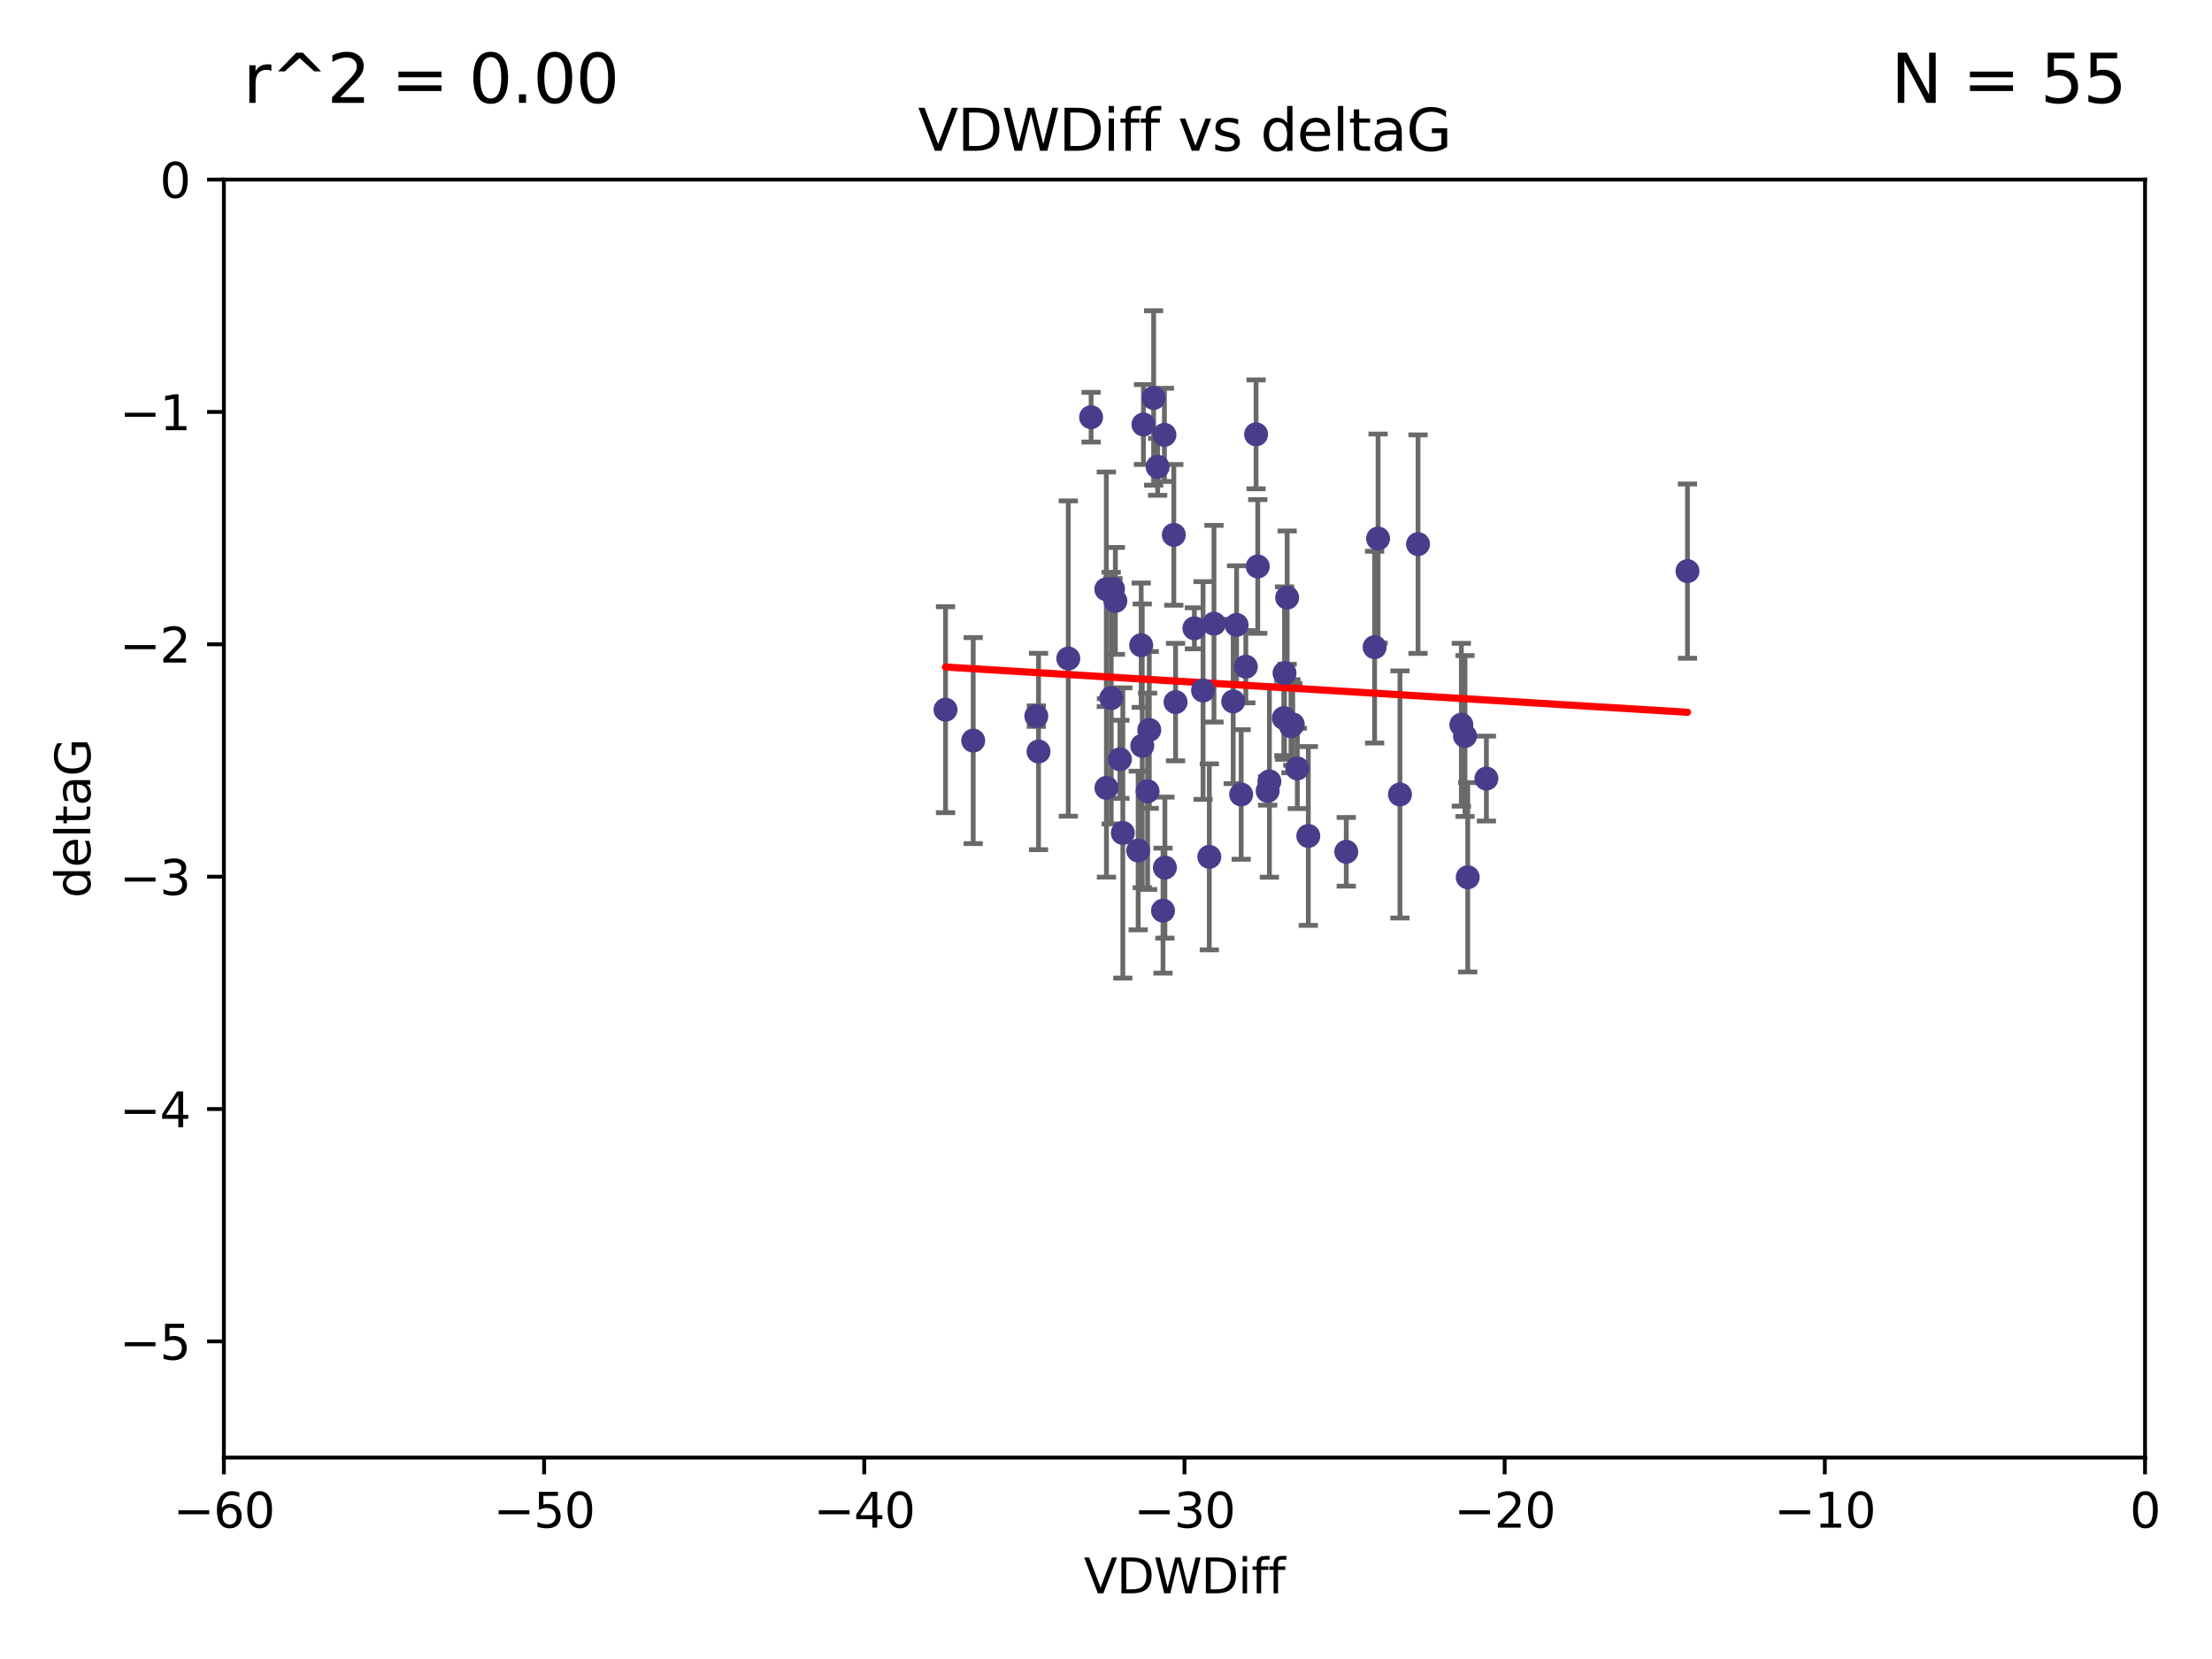 <?xml version="1.0" encoding="utf-8" standalone="no"?>
<!DOCTYPE svg PUBLIC "-//W3C//DTD SVG 1.1//EN"
  "http://www.w3.org/Graphics/SVG/1.1/DTD/svg11.dtd">
<svg xmlns:xlink="http://www.w3.org/1999/xlink" width="460.8pt" height="345.6pt" viewBox="0 0 460.8 345.6" xmlns="http://www.w3.org/2000/svg" version="1.1">
 <defs>
  <style type="text/css">*{stroke-linejoin: round; stroke-linecap: butt}</style>
 </defs>
 <g id="figure_1">
  <g id="patch_1">
   <path d="M 0 345.6 
L 460.8 345.6 
L 460.8 0 
L 0 0 
z
" style="fill: #ffffff"/>
  </g>
  <g id="axes_1">
   <g id="patch_2">
    <path d="M 46.64 303.64 
L 446.85 303.64 
L 446.85 37.411 
L 46.64 37.411 
z
" style="fill: #ffffff"/>
   </g>
   <g id="PathCollection_1">
    <defs>
     <path id="m1d5622dd64" d="M 0 1.118 
C 0.297 1.118 0.581 1 0.791 0.791 
C 1 0.581 1.118 0.297 1.118 0 
C 1.118 -0.297 1 -0.581 0.791 -0.791 
C 0.581 -1 0.297 -1.118 0 -1.118 
C -0.297 -1.118 -0.581 -1 -0.791 -0.791 
C -1 -0.581 -1.118 -0.297 -1.118 0 
C -1.118 0.297 -1 0.581 -0.791 0.791 
C -0.581 1 -0.297 1.118 0 1.118 
z
" style="stroke: #483d8b"/>
    </defs>
    <g clip-path="url(#p7d8476b6de)">
     <use xlink:href="#m1d5622dd64" x="270.255" y="160.071" style="fill: #483d8b; stroke: #483d8b"/>
     <use xlink:href="#m1d5622dd64" x="232.351" y="125.181" style="fill: #483d8b; stroke: #483d8b"/>
     <use xlink:href="#m1d5622dd64" x="267.447" y="149.587" style="fill: #483d8b; stroke: #483d8b"/>
     <use xlink:href="#m1d5622dd64" x="202.737" y="154.279" style="fill: #483d8b; stroke: #483d8b"/>
     <use xlink:href="#m1d5622dd64" x="233.906" y="173.516" style="fill: #483d8b; stroke: #483d8b"/>
     <use xlink:href="#m1d5622dd64" x="216.346" y="156.551" style="fill: #483d8b; stroke: #483d8b"/>
     <use xlink:href="#m1d5622dd64" x="251.922" y="178.497" style="fill: #483d8b; stroke: #483d8b"/>
     <use xlink:href="#m1d5622dd64" x="248.814" y="130.884" style="fill: #483d8b; stroke: #483d8b"/>
     <use xlink:href="#m1d5622dd64" x="257.603" y="130.178" style="fill: #483d8b; stroke: #483d8b"/>
     <use xlink:href="#m1d5622dd64" x="227.295" y="86.91" style="fill: #483d8b; stroke: #483d8b"/>
     <use xlink:href="#m1d5622dd64" x="196.97" y="147.843" style="fill: #483d8b; stroke: #483d8b"/>
     <use xlink:href="#m1d5622dd64" x="233.298" y="158.179" style="fill: #483d8b; stroke: #483d8b"/>
     <use xlink:href="#m1d5622dd64" x="215.886" y="149.182" style="fill: #483d8b; stroke: #483d8b"/>
     <use xlink:href="#m1d5622dd64" x="230.493" y="164.127" style="fill: #483d8b; stroke: #483d8b"/>
     <use xlink:href="#m1d5622dd64" x="237.952" y="155.362" style="fill: #483d8b; stroke: #483d8b"/>
     <use xlink:href="#m1d5622dd64" x="295.403" y="113.355" style="fill: #483d8b; stroke: #483d8b"/>
     <use xlink:href="#m1d5622dd64" x="230.466" y="122.757" style="fill: #483d8b; stroke: #483d8b"/>
     <use xlink:href="#m1d5622dd64" x="262.013" y="118.005" style="fill: #483d8b; stroke: #483d8b"/>
     <use xlink:href="#m1d5622dd64" x="272.543" y="174.149" style="fill: #483d8b; stroke: #483d8b"/>
     <use xlink:href="#m1d5622dd64" x="269.306" y="150.899" style="fill: #483d8b; stroke: #483d8b"/>
     <use xlink:href="#m1d5622dd64" x="305.756" y="182.755" style="fill: #483d8b; stroke: #483d8b"/>
     <use xlink:href="#m1d5622dd64" x="242.569" y="90.593" style="fill: #483d8b; stroke: #483d8b"/>
     <use xlink:href="#m1d5622dd64" x="286.356" y="134.817" style="fill: #483d8b; stroke: #483d8b"/>
     <use xlink:href="#m1d5622dd64" x="244.889" y="146.259" style="fill: #483d8b; stroke: #483d8b"/>
     <use xlink:href="#m1d5622dd64" x="280.454" y="177.446" style="fill: #483d8b; stroke: #483d8b"/>
     <use xlink:href="#m1d5622dd64" x="222.546" y="137.183" style="fill: #483d8b; stroke: #483d8b"/>
     <use xlink:href="#m1d5622dd64" x="264.44" y="162.782" style="fill: #483d8b; stroke: #483d8b"/>
     <use xlink:href="#m1d5622dd64" x="264.077" y="164.751" style="fill: #483d8b; stroke: #483d8b"/>
     <use xlink:href="#m1d5622dd64" x="240.322" y="82.899" style="fill: #483d8b; stroke: #483d8b"/>
     <use xlink:href="#m1d5622dd64" x="237.732" y="134.403" style="fill: #483d8b; stroke: #483d8b"/>
     <use xlink:href="#m1d5622dd64" x="244.528" y="111.421" style="fill: #483d8b; stroke: #483d8b"/>
     <use xlink:href="#m1d5622dd64" x="237.101" y="177.177" style="fill: #483d8b; stroke: #483d8b"/>
     <use xlink:href="#m1d5622dd64" x="231.488" y="145.428" style="fill: #483d8b; stroke: #483d8b"/>
     <use xlink:href="#m1d5622dd64" x="268.928" y="151.29" style="fill: #483d8b; stroke: #483d8b"/>
     <use xlink:href="#m1d5622dd64" x="305.186" y="153.325" style="fill: #483d8b; stroke: #483d8b"/>
     <use xlink:href="#m1d5622dd64" x="250.618" y="143.843" style="fill: #483d8b; stroke: #483d8b"/>
     <use xlink:href="#m1d5622dd64" x="239.064" y="164.836" style="fill: #483d8b; stroke: #483d8b"/>
     <use xlink:href="#m1d5622dd64" x="241.163" y="97.248" style="fill: #483d8b; stroke: #483d8b"/>
     <use xlink:href="#m1d5622dd64" x="242.276" y="189.704" style="fill: #483d8b; stroke: #483d8b"/>
     <use xlink:href="#m1d5622dd64" x="291.637" y="165.498" style="fill: #483d8b; stroke: #483d8b"/>
     <use xlink:href="#m1d5622dd64" x="231.857" y="122.697" style="fill: #483d8b; stroke: #483d8b"/>
     <use xlink:href="#m1d5622dd64" x="304.425" y="150.974" style="fill: #483d8b; stroke: #483d8b"/>
     <use xlink:href="#m1d5622dd64" x="238.202" y="88.433" style="fill: #483d8b; stroke: #483d8b"/>
     <use xlink:href="#m1d5622dd64" x="259.529" y="138.887" style="fill: #483d8b; stroke: #483d8b"/>
     <use xlink:href="#m1d5622dd64" x="256.898" y="146.121" style="fill: #483d8b; stroke: #483d8b"/>
     <use xlink:href="#m1d5622dd64" x="309.644" y="162.189" style="fill: #483d8b; stroke: #483d8b"/>
     <use xlink:href="#m1d5622dd64" x="267.591" y="140.214" style="fill: #483d8b; stroke: #483d8b"/>
     <use xlink:href="#m1d5622dd64" x="239.415" y="152.06" style="fill: #483d8b; stroke: #483d8b"/>
     <use xlink:href="#m1d5622dd64" x="351.534" y="118.978" style="fill: #483d8b; stroke: #483d8b"/>
     <use xlink:href="#m1d5622dd64" x="261.666" y="90.48" style="fill: #483d8b; stroke: #483d8b"/>
     <use xlink:href="#m1d5622dd64" x="287.077" y="112.19" style="fill: #483d8b; stroke: #483d8b"/>
     <use xlink:href="#m1d5622dd64" x="242.67" y="180.74" style="fill: #483d8b; stroke: #483d8b"/>
     <use xlink:href="#m1d5622dd64" x="258.557" y="165.503" style="fill: #483d8b; stroke: #483d8b"/>
     <use xlink:href="#m1d5622dd64" x="252.892" y="129.931" style="fill: #483d8b; stroke: #483d8b"/>
     <use xlink:href="#m1d5622dd64" x="268.139" y="124.495" style="fill: #483d8b; stroke: #483d8b"/>
    </g>
   </g>
   <g id="matplotlib.axis_1">
    <g id="xtick_1">
     <g id="line2d_1">
      <defs>
       <path id="m7b14134256" d="M 0 0 
L 0 3.5 
" style="stroke: #000000; stroke-width: 0.8"/>
      </defs>
      <g>
       <use xlink:href="#m7b14134256" x="46.64" y="303.64" style="stroke: #000000; stroke-width: 0.8"/>
      </g>
     </g>
     <g id="text_1">
      <!-- −60 -->
      <g transform="translate(36.088 318.238)scale(0.1 -0.1)">
       <defs>
        <path id="DejaVuSans-2212" d="M 678 2272 
L 4684 2272 
L 4684 1741 
L 678 1741 
L 678 2272 
z
" transform="scale(0.016)"/>
        <path id="DejaVuSans-36" d="M 2113 2584 
Q 1688 2584 1439 2293 
Q 1191 2003 1191 1497 
Q 1191 994 1439 701 
Q 1688 409 2113 409 
Q 2538 409 2786 701 
Q 3034 994 3034 1497 
Q 3034 2003 2786 2293 
Q 2538 2584 2113 2584 
z
M 3366 4563 
L 3366 3988 
Q 3128 4100 2886 4159 
Q 2644 4219 2406 4219 
Q 1781 4219 1451 3797 
Q 1122 3375 1075 2522 
Q 1259 2794 1537 2939 
Q 1816 3084 2150 3084 
Q 2853 3084 3261 2657 
Q 3669 2231 3669 1497 
Q 3669 778 3244 343 
Q 2819 -91 2113 -91 
Q 1303 -91 875 529 
Q 447 1150 447 2328 
Q 447 3434 972 4092 
Q 1497 4750 2381 4750 
Q 2619 4750 2861 4703 
Q 3103 4656 3366 4563 
z
" transform="scale(0.016)"/>
        <path id="DejaVuSans-30" d="M 2034 4250 
Q 1547 4250 1301 3770 
Q 1056 3291 1056 2328 
Q 1056 1369 1301 889 
Q 1547 409 2034 409 
Q 2525 409 2770 889 
Q 3016 1369 3016 2328 
Q 3016 3291 2770 3770 
Q 2525 4250 2034 4250 
z
M 2034 4750 
Q 2819 4750 3233 4129 
Q 3647 3509 3647 2328 
Q 3647 1150 3233 529 
Q 2819 -91 2034 -91 
Q 1250 -91 836 529 
Q 422 1150 422 2328 
Q 422 3509 836 4129 
Q 1250 4750 2034 4750 
z
" transform="scale(0.016)"/>
       </defs>
       <use xlink:href="#DejaVuSans-2212"/>
       <use xlink:href="#DejaVuSans-36" x="83.789"/>
       <use xlink:href="#DejaVuSans-30" x="147.412"/>
      </g>
     </g>
    </g>
    <g id="xtick_2">
     <g id="line2d_2">
      <g>
       <use xlink:href="#m7b14134256" x="113.342" y="303.64" style="stroke: #000000; stroke-width: 0.8"/>
      </g>
     </g>
     <g id="text_2">
      <!-- −50 -->
      <g transform="translate(102.789 318.238)scale(0.1 -0.1)">
       <defs>
        <path id="DejaVuSans-35" d="M 691 4666 
L 3169 4666 
L 3169 4134 
L 1269 4134 
L 1269 2991 
Q 1406 3038 1543 3061 
Q 1681 3084 1819 3084 
Q 2600 3084 3056 2656 
Q 3513 2228 3513 1497 
Q 3513 744 3044 326 
Q 2575 -91 1722 -91 
Q 1428 -91 1123 -41 
Q 819 9 494 109 
L 494 744 
Q 775 591 1075 516 
Q 1375 441 1709 441 
Q 2250 441 2565 725 
Q 2881 1009 2881 1497 
Q 2881 1984 2565 2268 
Q 2250 2553 1709 2553 
Q 1456 2553 1204 2497 
Q 953 2441 691 2322 
L 691 4666 
z
" transform="scale(0.016)"/>
       </defs>
       <use xlink:href="#DejaVuSans-2212"/>
       <use xlink:href="#DejaVuSans-35" x="83.789"/>
       <use xlink:href="#DejaVuSans-30" x="147.412"/>
      </g>
     </g>
    </g>
    <g id="xtick_3">
     <g id="line2d_3">
      <g>
       <use xlink:href="#m7b14134256" x="180.043" y="303.64" style="stroke: #000000; stroke-width: 0.8"/>
      </g>
     </g>
     <g id="text_3">
      <!-- −40 -->
      <g transform="translate(169.491 318.238)scale(0.1 -0.1)">
       <defs>
        <path id="DejaVuSans-34" d="M 2419 4116 
L 825 1625 
L 2419 1625 
L 2419 4116 
z
M 2253 4666 
L 3047 4666 
L 3047 1625 
L 3713 1625 
L 3713 1100 
L 3047 1100 
L 3047 0 
L 2419 0 
L 2419 1100 
L 313 1100 
L 313 1709 
L 2253 4666 
z
" transform="scale(0.016)"/>
       </defs>
       <use xlink:href="#DejaVuSans-2212"/>
       <use xlink:href="#DejaVuSans-34" x="83.789"/>
       <use xlink:href="#DejaVuSans-30" x="147.412"/>
      </g>
     </g>
    </g>
    <g id="xtick_4">
     <g id="line2d_4">
      <g>
       <use xlink:href="#m7b14134256" x="246.745" y="303.64" style="stroke: #000000; stroke-width: 0.8"/>
      </g>
     </g>
     <g id="text_4">
      <!-- −30 -->
      <g transform="translate(236.193 318.238)scale(0.1 -0.1)">
       <defs>
        <path id="DejaVuSans-33" d="M 2597 2516 
Q 3050 2419 3304 2112 
Q 3559 1806 3559 1356 
Q 3559 666 3084 287 
Q 2609 -91 1734 -91 
Q 1441 -91 1130 -33 
Q 819 25 488 141 
L 488 750 
Q 750 597 1062 519 
Q 1375 441 1716 441 
Q 2309 441 2620 675 
Q 2931 909 2931 1356 
Q 2931 1769 2642 2001 
Q 2353 2234 1838 2234 
L 1294 2234 
L 1294 2753 
L 1863 2753 
Q 2328 2753 2575 2939 
Q 2822 3125 2822 3475 
Q 2822 3834 2567 4026 
Q 2313 4219 1838 4219 
Q 1578 4219 1281 4162 
Q 984 4106 628 3988 
L 628 4550 
Q 988 4650 1302 4700 
Q 1616 4750 1894 4750 
Q 2613 4750 3031 4423 
Q 3450 4097 3450 3541 
Q 3450 3153 3228 2886 
Q 3006 2619 2597 2516 
z
" transform="scale(0.016)"/>
       </defs>
       <use xlink:href="#DejaVuSans-2212"/>
       <use xlink:href="#DejaVuSans-33" x="83.789"/>
       <use xlink:href="#DejaVuSans-30" x="147.412"/>
      </g>
     </g>
    </g>
    <g id="xtick_5">
     <g id="line2d_5">
      <g>
       <use xlink:href="#m7b14134256" x="313.447" y="303.64" style="stroke: #000000; stroke-width: 0.8"/>
      </g>
     </g>
     <g id="text_5">
      <!-- −20 -->
      <g transform="translate(302.894 318.238)scale(0.1 -0.1)">
       <defs>
        <path id="DejaVuSans-32" d="M 1228 531 
L 3431 531 
L 3431 0 
L 469 0 
L 469 531 
Q 828 903 1448 1529 
Q 2069 2156 2228 2338 
Q 2531 2678 2651 2914 
Q 2772 3150 2772 3378 
Q 2772 3750 2511 3984 
Q 2250 4219 1831 4219 
Q 1534 4219 1204 4116 
Q 875 4013 500 3803 
L 500 4441 
Q 881 4594 1212 4672 
Q 1544 4750 1819 4750 
Q 2544 4750 2975 4387 
Q 3406 4025 3406 3419 
Q 3406 3131 3298 2873 
Q 3191 2616 2906 2266 
Q 2828 2175 2409 1742 
Q 1991 1309 1228 531 
z
" transform="scale(0.016)"/>
       </defs>
       <use xlink:href="#DejaVuSans-2212"/>
       <use xlink:href="#DejaVuSans-32" x="83.789"/>
       <use xlink:href="#DejaVuSans-30" x="147.412"/>
      </g>
     </g>
    </g>
    <g id="xtick_6">
     <g id="line2d_6">
      <g>
       <use xlink:href="#m7b14134256" x="380.148" y="303.64" style="stroke: #000000; stroke-width: 0.8"/>
      </g>
     </g>
     <g id="text_6">
      <!-- −10 -->
      <g transform="translate(369.596 318.238)scale(0.1 -0.1)">
       <defs>
        <path id="DejaVuSans-31" d="M 794 531 
L 1825 531 
L 1825 4091 
L 703 3866 
L 703 4441 
L 1819 4666 
L 2450 4666 
L 2450 531 
L 3481 531 
L 3481 0 
L 794 0 
L 794 531 
z
" transform="scale(0.016)"/>
       </defs>
       <use xlink:href="#DejaVuSans-2212"/>
       <use xlink:href="#DejaVuSans-31" x="83.789"/>
       <use xlink:href="#DejaVuSans-30" x="147.412"/>
      </g>
     </g>
    </g>
    <g id="xtick_7">
     <g id="line2d_7">
      <g>
       <use xlink:href="#m7b14134256" x="446.85" y="303.64" style="stroke: #000000; stroke-width: 0.8"/>
      </g>
     </g>
     <g id="text_7">
      <!-- 0 -->
      <g transform="translate(443.669 318.238)scale(0.1 -0.1)">
       <use xlink:href="#DejaVuSans-30"/>
      </g>
     </g>
    </g>
    <g id="text_8">
     <!-- VDWDiff -->
     <g transform="translate(225.772 331.917)scale(0.1 -0.1)">
      <defs>
       <path id="DejaVuSans-56" d="M 1831 0 
L 50 4666 
L 709 4666 
L 2188 738 
L 3669 4666 
L 4325 4666 
L 2547 0 
L 1831 0 
z
" transform="scale(0.016)"/>
       <path id="DejaVuSans-44" d="M 1259 4147 
L 1259 519 
L 2022 519 
Q 2988 519 3436 956 
Q 3884 1394 3884 2338 
Q 3884 3275 3436 3711 
Q 2988 4147 2022 4147 
L 1259 4147 
z
M 628 4666 
L 1925 4666 
Q 3281 4666 3915 4102 
Q 4550 3538 4550 2338 
Q 4550 1131 3912 565 
Q 3275 0 1925 0 
L 628 0 
L 628 4666 
z
" transform="scale(0.016)"/>
       <path id="DejaVuSans-57" d="M 213 4666 
L 850 4666 
L 1831 722 
L 2809 4666 
L 3519 4666 
L 4500 722 
L 5478 4666 
L 6119 4666 
L 4947 0 
L 4153 0 
L 3169 4050 
L 2175 0 
L 1381 0 
L 213 4666 
z
" transform="scale(0.016)"/>
       <path id="DejaVuSans-69" d="M 603 3500 
L 1178 3500 
L 1178 0 
L 603 0 
L 603 3500 
z
M 603 4863 
L 1178 4863 
L 1178 4134 
L 603 4134 
L 603 4863 
z
" transform="scale(0.016)"/>
       <path id="DejaVuSans-66" d="M 2375 4863 
L 2375 4384 
L 1825 4384 
Q 1516 4384 1395 4259 
Q 1275 4134 1275 3809 
L 1275 3500 
L 2222 3500 
L 2222 3053 
L 1275 3053 
L 1275 0 
L 697 0 
L 697 3053 
L 147 3053 
L 147 3500 
L 697 3500 
L 697 3744 
Q 697 4328 969 4595 
Q 1241 4863 1831 4863 
L 2375 4863 
z
" transform="scale(0.016)"/>
      </defs>
      <use xlink:href="#DejaVuSans-56"/>
      <use xlink:href="#DejaVuSans-44" x="68.408"/>
      <use xlink:href="#DejaVuSans-57" x="145.41"/>
      <use xlink:href="#DejaVuSans-44" x="244.287"/>
      <use xlink:href="#DejaVuSans-69" x="321.289"/>
      <use xlink:href="#DejaVuSans-66" x="349.072"/>
      <use xlink:href="#DejaVuSans-66" x="384.277"/>
     </g>
    </g>
   </g>
   <g id="matplotlib.axis_2">
    <g id="ytick_1">
     <g id="line2d_8">
      <defs>
       <path id="m80f8de963d" d="M 0 0 
L -3.5 0 
" style="stroke: #000000; stroke-width: 0.8"/>
      </defs>
      <g>
       <use xlink:href="#m80f8de963d" x="46.64" y="279.437" style="stroke: #000000; stroke-width: 0.8"/>
      </g>
     </g>
     <g id="text_9">
      <!-- −5 -->
      <g transform="translate(24.898 283.237)scale(0.1 -0.1)">
       <use xlink:href="#DejaVuSans-2212"/>
       <use xlink:href="#DejaVuSans-35" x="83.789"/>
      </g>
     </g>
    </g>
    <g id="ytick_2">
     <g id="line2d_9">
      <g>
       <use xlink:href="#m80f8de963d" x="46.64" y="231.032" style="stroke: #000000; stroke-width: 0.8"/>
      </g>
     </g>
     <g id="text_10">
      <!-- −4 -->
      <g transform="translate(24.898 234.831)scale(0.1 -0.1)">
       <use xlink:href="#DejaVuSans-2212"/>
       <use xlink:href="#DejaVuSans-34" x="83.789"/>
      </g>
     </g>
    </g>
    <g id="ytick_3">
     <g id="line2d_10">
      <g>
       <use xlink:href="#m80f8de963d" x="46.64" y="182.627" style="stroke: #000000; stroke-width: 0.8"/>
      </g>
     </g>
     <g id="text_11">
      <!-- −3 -->
      <g transform="translate(24.898 186.426)scale(0.1 -0.1)">
       <use xlink:href="#DejaVuSans-2212"/>
       <use xlink:href="#DejaVuSans-33" x="83.789"/>
      </g>
     </g>
    </g>
    <g id="ytick_4">
     <g id="line2d_11">
      <g>
       <use xlink:href="#m80f8de963d" x="46.64" y="134.222" style="stroke: #000000; stroke-width: 0.8"/>
      </g>
     </g>
     <g id="text_12">
      <!-- −2 -->
      <g transform="translate(24.898 138.021)scale(0.1 -0.1)">
       <use xlink:href="#DejaVuSans-2212"/>
       <use xlink:href="#DejaVuSans-32" x="83.789"/>
      </g>
     </g>
    </g>
    <g id="ytick_5">
     <g id="line2d_12">
      <g>
       <use xlink:href="#m80f8de963d" x="46.64" y="85.816" style="stroke: #000000; stroke-width: 0.8"/>
      </g>
     </g>
     <g id="text_13">
      <!-- −1 -->
      <g transform="translate(24.898 89.616)scale(0.1 -0.1)">
       <use xlink:href="#DejaVuSans-2212"/>
       <use xlink:href="#DejaVuSans-31" x="83.789"/>
      </g>
     </g>
    </g>
    <g id="ytick_6">
     <g id="line2d_13">
      <g>
       <use xlink:href="#m80f8de963d" x="46.64" y="37.411" style="stroke: #000000; stroke-width: 0.8"/>
      </g>
     </g>
     <g id="text_14">
      <!-- 0 -->
      <g transform="translate(33.278 41.21)scale(0.1 -0.1)">
       <use xlink:href="#DejaVuSans-30"/>
      </g>
     </g>
    </g>
    <g id="text_15">
     <!-- deltaG -->
     <g transform="translate(18.818 187.064)rotate(-90)scale(0.1 -0.1)">
      <defs>
       <path id="DejaVuSans-64" d="M 2906 2969 
L 2906 4863 
L 3481 4863 
L 3481 0 
L 2906 0 
L 2906 525 
Q 2725 213 2448 61 
Q 2172 -91 1784 -91 
Q 1150 -91 751 415 
Q 353 922 353 1747 
Q 353 2572 751 3078 
Q 1150 3584 1784 3584 
Q 2172 3584 2448 3432 
Q 2725 3281 2906 2969 
z
M 947 1747 
Q 947 1113 1208 752 
Q 1469 391 1925 391 
Q 2381 391 2643 752 
Q 2906 1113 2906 1747 
Q 2906 2381 2643 2742 
Q 2381 3103 1925 3103 
Q 1469 3103 1208 2742 
Q 947 2381 947 1747 
z
" transform="scale(0.016)"/>
       <path id="DejaVuSans-65" d="M 3597 1894 
L 3597 1613 
L 953 1613 
Q 991 1019 1311 708 
Q 1631 397 2203 397 
Q 2534 397 2845 478 
Q 3156 559 3463 722 
L 3463 178 
Q 3153 47 2828 -22 
Q 2503 -91 2169 -91 
Q 1331 -91 842 396 
Q 353 884 353 1716 
Q 353 2575 817 3079 
Q 1281 3584 2069 3584 
Q 2775 3584 3186 3129 
Q 3597 2675 3597 1894 
z
M 3022 2063 
Q 3016 2534 2758 2815 
Q 2500 3097 2075 3097 
Q 1594 3097 1305 2825 
Q 1016 2553 972 2059 
L 3022 2063 
z
" transform="scale(0.016)"/>
       <path id="DejaVuSans-6c" d="M 603 4863 
L 1178 4863 
L 1178 0 
L 603 0 
L 603 4863 
z
" transform="scale(0.016)"/>
       <path id="DejaVuSans-74" d="M 1172 4494 
L 1172 3500 
L 2356 3500 
L 2356 3053 
L 1172 3053 
L 1172 1153 
Q 1172 725 1289 603 
Q 1406 481 1766 481 
L 2356 481 
L 2356 0 
L 1766 0 
Q 1100 0 847 248 
Q 594 497 594 1153 
L 594 3053 
L 172 3053 
L 172 3500 
L 594 3500 
L 594 4494 
L 1172 4494 
z
" transform="scale(0.016)"/>
       <path id="DejaVuSans-61" d="M 2194 1759 
Q 1497 1759 1228 1600 
Q 959 1441 959 1056 
Q 959 750 1161 570 
Q 1363 391 1709 391 
Q 2188 391 2477 730 
Q 2766 1069 2766 1631 
L 2766 1759 
L 2194 1759 
z
M 3341 1997 
L 3341 0 
L 2766 0 
L 2766 531 
Q 2569 213 2275 61 
Q 1981 -91 1556 -91 
Q 1019 -91 701 211 
Q 384 513 384 1019 
Q 384 1609 779 1909 
Q 1175 2209 1959 2209 
L 2766 2209 
L 2766 2266 
Q 2766 2663 2505 2880 
Q 2244 3097 1772 3097 
Q 1472 3097 1187 3025 
Q 903 2953 641 2809 
L 641 3341 
Q 956 3463 1253 3523 
Q 1550 3584 1831 3584 
Q 2591 3584 2966 3190 
Q 3341 2797 3341 1997 
z
" transform="scale(0.016)"/>
       <path id="DejaVuSans-47" d="M 3809 666 
L 3809 1919 
L 2778 1919 
L 2778 2438 
L 4434 2438 
L 4434 434 
Q 4069 175 3628 42 
Q 3188 -91 2688 -91 
Q 1594 -91 976 548 
Q 359 1188 359 2328 
Q 359 3472 976 4111 
Q 1594 4750 2688 4750 
Q 3144 4750 3555 4637 
Q 3966 4525 4313 4306 
L 4313 3634 
Q 3963 3931 3569 4081 
Q 3175 4231 2741 4231 
Q 1884 4231 1454 3753 
Q 1025 3275 1025 2328 
Q 1025 1384 1454 906 
Q 1884 428 2741 428 
Q 3075 428 3337 486 
Q 3600 544 3809 666 
z
" transform="scale(0.016)"/>
      </defs>
      <use xlink:href="#DejaVuSans-64"/>
      <use xlink:href="#DejaVuSans-65" x="63.477"/>
      <use xlink:href="#DejaVuSans-6c" x="125"/>
      <use xlink:href="#DejaVuSans-74" x="152.783"/>
      <use xlink:href="#DejaVuSans-61" x="191.992"/>
      <use xlink:href="#DejaVuSans-47" x="253.271"/>
     </g>
    </g>
   </g>
   <g id="LineCollection_1">
    <path d="M 270.255 168.439 
L 270.255 151.703 
" clip-path="url(#p7d8476b6de)" style="fill: none; stroke: #696969"/>
    <path d="M 232.351 136.32 
L 232.351 114.041 
" clip-path="url(#p7d8476b6de)" style="fill: none; stroke: #696969"/>
    <path d="M 267.447 157.412 
L 267.447 141.762 
" clip-path="url(#p7d8476b6de)" style="fill: none; stroke: #696969"/>
    <path d="M 202.737 175.739 
L 202.737 132.819 
" clip-path="url(#p7d8476b6de)" style="fill: none; stroke: #696969"/>
    <path d="M 233.906 203.746 
L 233.906 143.286 
" clip-path="url(#p7d8476b6de)" style="fill: none; stroke: #696969"/>
    <path d="M 216.346 177.004 
L 216.346 136.097 
" clip-path="url(#p7d8476b6de)" style="fill: none; stroke: #696969"/>
    <path d="M 251.922 197.874 
L 251.922 159.12 
" clip-path="url(#p7d8476b6de)" style="fill: none; stroke: #696969"/>
    <path d="M 248.814 135.159 
L 248.814 126.609 
" clip-path="url(#p7d8476b6de)" style="fill: none; stroke: #696969"/>
    <path d="M 257.603 142.492 
L 257.603 117.864 
" clip-path="url(#p7d8476b6de)" style="fill: none; stroke: #696969"/>
    <path d="M 227.295 92.088 
L 227.295 81.731 
" clip-path="url(#p7d8476b6de)" style="fill: none; stroke: #696969"/>
    <path d="M 196.97 169.291 
L 196.97 126.394 
" clip-path="url(#p7d8476b6de)" style="fill: none; stroke: #696969"/>
    <path d="M 233.298 166.315 
L 233.298 150.044 
" clip-path="url(#p7d8476b6de)" style="fill: none; stroke: #696969"/>
    <path d="M 215.886 151.319 
L 215.886 147.045 
" clip-path="url(#p7d8476b6de)" style="fill: none; stroke: #696969"/>
    <path d="M 230.493 182.713 
L 230.493 145.541 
" clip-path="url(#p7d8476b6de)" style="fill: none; stroke: #696969"/>
    <path d="M 237.952 184.909 
L 237.952 125.815 
" clip-path="url(#p7d8476b6de)" style="fill: none; stroke: #696969"/>
    <path d="M 295.403 136.114 
L 295.403 90.597 
" clip-path="url(#p7d8476b6de)" style="fill: none; stroke: #696969"/>
    <path d="M 230.466 147.193 
L 230.466 98.321 
" clip-path="url(#p7d8476b6de)" style="fill: none; stroke: #696969"/>
    <path d="M 262.013 131.932 
L 262.013 104.078 
" clip-path="url(#p7d8476b6de)" style="fill: none; stroke: #696969"/>
    <path d="M 272.543 192.775 
L 272.543 155.523 
" clip-path="url(#p7d8476b6de)" style="fill: none; stroke: #696969"/>
    <path d="M 269.306 159.417 
L 269.306 142.381 
" clip-path="url(#p7d8476b6de)" style="fill: none; stroke: #696969"/>
    <path d="M 305.756 202.478 
L 305.756 163.031 
" clip-path="url(#p7d8476b6de)" style="fill: none; stroke: #696969"/>
    <path d="M 242.569 100.302 
L 242.569 80.883 
" clip-path="url(#p7d8476b6de)" style="fill: none; stroke: #696969"/>
    <path d="M 286.356 154.789 
L 286.356 114.844 
" clip-path="url(#p7d8476b6de)" style="fill: none; stroke: #696969"/>
    <path d="M 244.889 158.491 
L 244.889 134.026 
" clip-path="url(#p7d8476b6de)" style="fill: none; stroke: #696969"/>
    <path d="M 280.454 184.597 
L 280.454 170.295 
" clip-path="url(#p7d8476b6de)" style="fill: none; stroke: #696969"/>
    <path d="M 222.546 170.019 
L 222.546 104.346 
" clip-path="url(#p7d8476b6de)" style="fill: none; stroke: #696969"/>
    <path d="M 264.44 182.734 
L 264.44 142.831 
" clip-path="url(#p7d8476b6de)" style="fill: none; stroke: #696969"/>
    <path d="M 264.077 167.729 
L 264.077 161.773 
" clip-path="url(#p7d8476b6de)" style="fill: none; stroke: #696969"/>
    <path d="M 240.322 101.068 
L 240.322 64.729 
" clip-path="url(#p7d8476b6de)" style="fill: none; stroke: #696969"/>
    <path d="M 237.732 147.35 
L 237.732 121.456 
" clip-path="url(#p7d8476b6de)" style="fill: none; stroke: #696969"/>
    <path d="M 244.528 126.077 
L 244.528 96.766 
" clip-path="url(#p7d8476b6de)" style="fill: none; stroke: #696969"/>
    <path d="M 237.101 193.705 
L 237.101 160.649 
" clip-path="url(#p7d8476b6de)" style="fill: none; stroke: #696969"/>
    <path d="M 231.488 171.63 
L 231.488 119.226 
" clip-path="url(#p7d8476b6de)" style="fill: none; stroke: #696969"/>
    <path d="M 268.928 160.985 
L 268.928 141.595 
" clip-path="url(#p7d8476b6de)" style="fill: none; stroke: #696969"/>
    <path d="M 305.186 170.083 
L 305.186 136.566 
" clip-path="url(#p7d8476b6de)" style="fill: none; stroke: #696969"/>
    <path d="M 250.618 166.519 
L 250.618 121.168 
" clip-path="url(#p7d8476b6de)" style="fill: none; stroke: #696969"/>
    <path d="M 239.064 185.281 
L 239.064 144.392 
" clip-path="url(#p7d8476b6de)" style="fill: none; stroke: #696969"/>
    <path d="M 241.163 103.175 
L 241.163 91.322 
" clip-path="url(#p7d8476b6de)" style="fill: none; stroke: #696969"/>
    <path d="M 242.276 202.722 
L 242.276 176.686 
" clip-path="url(#p7d8476b6de)" style="fill: none; stroke: #696969"/>
    <path d="M 291.637 191.237 
L 291.637 139.759 
" clip-path="url(#p7d8476b6de)" style="fill: none; stroke: #696969"/>
    <path d="M 231.857 124.879 
L 231.857 120.514 
" clip-path="url(#p7d8476b6de)" style="fill: none; stroke: #696969"/>
    <path d="M 304.425 167.926 
L 304.425 134.022 
" clip-path="url(#p7d8476b6de)" style="fill: none; stroke: #696969"/>
    <path d="M 238.202 96.752 
L 238.202 80.114 
" clip-path="url(#p7d8476b6de)" style="fill: none; stroke: #696969"/>
    <path d="M 259.529 146.412 
L 259.529 131.362 
" clip-path="url(#p7d8476b6de)" style="fill: none; stroke: #696969"/>
    <path d="M 256.898 163.24 
L 256.898 129.003 
" clip-path="url(#p7d8476b6de)" style="fill: none; stroke: #696969"/>
    <path d="M 309.644 171.027 
L 309.644 153.352 
" clip-path="url(#p7d8476b6de)" style="fill: none; stroke: #696969"/>
    <path d="M 267.591 158.178 
L 267.591 122.25 
" clip-path="url(#p7d8476b6de)" style="fill: none; stroke: #696969"/>
    <path d="M 239.415 168.389 
L 239.415 135.73 
" clip-path="url(#p7d8476b6de)" style="fill: none; stroke: #696969"/>
    <path d="M 351.534 137.132 
L 351.534 100.823 
" clip-path="url(#p7d8476b6de)" style="fill: none; stroke: #696969"/>
    <path d="M 261.666 101.823 
L 261.666 79.137 
" clip-path="url(#p7d8476b6de)" style="fill: none; stroke: #696969"/>
    <path d="M 287.077 133.969 
L 287.077 90.411 
" clip-path="url(#p7d8476b6de)" style="fill: none; stroke: #696969"/>
    <path d="M 242.67 195.429 
L 242.67 166.05 
" clip-path="url(#p7d8476b6de)" style="fill: none; stroke: #696969"/>
    <path d="M 258.557 178.999 
L 258.557 152.007 
" clip-path="url(#p7d8476b6de)" style="fill: none; stroke: #696969"/>
    <path d="M 252.892 150.417 
L 252.892 109.446 
" clip-path="url(#p7d8476b6de)" style="fill: none; stroke: #696969"/>
    <path d="M 268.139 138.38 
L 268.139 110.61 
" clip-path="url(#p7d8476b6de)" style="fill: none; stroke: #696969"/>
   </g>
   <g id="line2d_14">
    <defs>
     <path id="mc66c188d49" d="M 2 0 
L -2 -0 
" style="stroke: #696969"/>
    </defs>
    <g clip-path="url(#p7d8476b6de)">
     <use xlink:href="#mc66c188d49" x="270.255" y="168.439" style="fill: #696969; stroke: #696969"/>
     <use xlink:href="#mc66c188d49" x="232.351" y="136.32" style="fill: #696969; stroke: #696969"/>
     <use xlink:href="#mc66c188d49" x="267.447" y="157.412" style="fill: #696969; stroke: #696969"/>
     <use xlink:href="#mc66c188d49" x="202.737" y="175.739" style="fill: #696969; stroke: #696969"/>
     <use xlink:href="#mc66c188d49" x="233.906" y="203.746" style="fill: #696969; stroke: #696969"/>
     <use xlink:href="#mc66c188d49" x="216.346" y="177.004" style="fill: #696969; stroke: #696969"/>
     <use xlink:href="#mc66c188d49" x="251.922" y="197.874" style="fill: #696969; stroke: #696969"/>
     <use xlink:href="#mc66c188d49" x="248.814" y="135.159" style="fill: #696969; stroke: #696969"/>
     <use xlink:href="#mc66c188d49" x="257.603" y="142.492" style="fill: #696969; stroke: #696969"/>
     <use xlink:href="#mc66c188d49" x="227.295" y="92.088" style="fill: #696969; stroke: #696969"/>
     <use xlink:href="#mc66c188d49" x="196.97" y="169.291" style="fill: #696969; stroke: #696969"/>
     <use xlink:href="#mc66c188d49" x="233.298" y="166.315" style="fill: #696969; stroke: #696969"/>
     <use xlink:href="#mc66c188d49" x="215.886" y="151.319" style="fill: #696969; stroke: #696969"/>
     <use xlink:href="#mc66c188d49" x="230.493" y="182.713" style="fill: #696969; stroke: #696969"/>
     <use xlink:href="#mc66c188d49" x="237.952" y="184.909" style="fill: #696969; stroke: #696969"/>
     <use xlink:href="#mc66c188d49" x="295.403" y="136.114" style="fill: #696969; stroke: #696969"/>
     <use xlink:href="#mc66c188d49" x="230.466" y="147.193" style="fill: #696969; stroke: #696969"/>
     <use xlink:href="#mc66c188d49" x="262.013" y="131.932" style="fill: #696969; stroke: #696969"/>
     <use xlink:href="#mc66c188d49" x="272.543" y="192.775" style="fill: #696969; stroke: #696969"/>
     <use xlink:href="#mc66c188d49" x="269.306" y="159.417" style="fill: #696969; stroke: #696969"/>
     <use xlink:href="#mc66c188d49" x="305.756" y="202.478" style="fill: #696969; stroke: #696969"/>
     <use xlink:href="#mc66c188d49" x="242.569" y="100.302" style="fill: #696969; stroke: #696969"/>
     <use xlink:href="#mc66c188d49" x="286.356" y="154.789" style="fill: #696969; stroke: #696969"/>
     <use xlink:href="#mc66c188d49" x="244.889" y="158.491" style="fill: #696969; stroke: #696969"/>
     <use xlink:href="#mc66c188d49" x="280.454" y="184.597" style="fill: #696969; stroke: #696969"/>
     <use xlink:href="#mc66c188d49" x="222.546" y="170.019" style="fill: #696969; stroke: #696969"/>
     <use xlink:href="#mc66c188d49" x="264.44" y="182.734" style="fill: #696969; stroke: #696969"/>
     <use xlink:href="#mc66c188d49" x="264.077" y="167.729" style="fill: #696969; stroke: #696969"/>
     <use xlink:href="#mc66c188d49" x="240.322" y="101.068" style="fill: #696969; stroke: #696969"/>
     <use xlink:href="#mc66c188d49" x="237.732" y="147.35" style="fill: #696969; stroke: #696969"/>
     <use xlink:href="#mc66c188d49" x="244.528" y="126.077" style="fill: #696969; stroke: #696969"/>
     <use xlink:href="#mc66c188d49" x="237.101" y="193.705" style="fill: #696969; stroke: #696969"/>
     <use xlink:href="#mc66c188d49" x="231.488" y="171.63" style="fill: #696969; stroke: #696969"/>
     <use xlink:href="#mc66c188d49" x="268.928" y="160.985" style="fill: #696969; stroke: #696969"/>
     <use xlink:href="#mc66c188d49" x="305.186" y="170.083" style="fill: #696969; stroke: #696969"/>
     <use xlink:href="#mc66c188d49" x="250.618" y="166.519" style="fill: #696969; stroke: #696969"/>
     <use xlink:href="#mc66c188d49" x="239.064" y="185.281" style="fill: #696969; stroke: #696969"/>
     <use xlink:href="#mc66c188d49" x="241.163" y="103.175" style="fill: #696969; stroke: #696969"/>
     <use xlink:href="#mc66c188d49" x="242.276" y="202.722" style="fill: #696969; stroke: #696969"/>
     <use xlink:href="#mc66c188d49" x="291.637" y="191.237" style="fill: #696969; stroke: #696969"/>
     <use xlink:href="#mc66c188d49" x="231.857" y="124.879" style="fill: #696969; stroke: #696969"/>
     <use xlink:href="#mc66c188d49" x="304.425" y="167.926" style="fill: #696969; stroke: #696969"/>
     <use xlink:href="#mc66c188d49" x="238.202" y="96.752" style="fill: #696969; stroke: #696969"/>
     <use xlink:href="#mc66c188d49" x="259.529" y="146.412" style="fill: #696969; stroke: #696969"/>
     <use xlink:href="#mc66c188d49" x="256.898" y="163.24" style="fill: #696969; stroke: #696969"/>
     <use xlink:href="#mc66c188d49" x="309.644" y="171.027" style="fill: #696969; stroke: #696969"/>
     <use xlink:href="#mc66c188d49" x="267.591" y="158.178" style="fill: #696969; stroke: #696969"/>
     <use xlink:href="#mc66c188d49" x="239.415" y="168.389" style="fill: #696969; stroke: #696969"/>
     <use xlink:href="#mc66c188d49" x="351.534" y="137.132" style="fill: #696969; stroke: #696969"/>
     <use xlink:href="#mc66c188d49" x="261.666" y="101.823" style="fill: #696969; stroke: #696969"/>
     <use xlink:href="#mc66c188d49" x="287.077" y="133.969" style="fill: #696969; stroke: #696969"/>
     <use xlink:href="#mc66c188d49" x="242.67" y="195.429" style="fill: #696969; stroke: #696969"/>
     <use xlink:href="#mc66c188d49" x="258.557" y="178.999" style="fill: #696969; stroke: #696969"/>
     <use xlink:href="#mc66c188d49" x="252.892" y="150.417" style="fill: #696969; stroke: #696969"/>
     <use xlink:href="#mc66c188d49" x="268.139" y="138.38" style="fill: #696969; stroke: #696969"/>
    </g>
   </g>
   <g id="line2d_15">
    <g clip-path="url(#p7d8476b6de)">
     <use xlink:href="#mc66c188d49" x="270.255" y="151.703" style="fill: #696969; stroke: #696969"/>
     <use xlink:href="#mc66c188d49" x="232.351" y="114.041" style="fill: #696969; stroke: #696969"/>
     <use xlink:href="#mc66c188d49" x="267.447" y="141.762" style="fill: #696969; stroke: #696969"/>
     <use xlink:href="#mc66c188d49" x="202.737" y="132.819" style="fill: #696969; stroke: #696969"/>
     <use xlink:href="#mc66c188d49" x="233.906" y="143.286" style="fill: #696969; stroke: #696969"/>
     <use xlink:href="#mc66c188d49" x="216.346" y="136.097" style="fill: #696969; stroke: #696969"/>
     <use xlink:href="#mc66c188d49" x="251.922" y="159.12" style="fill: #696969; stroke: #696969"/>
     <use xlink:href="#mc66c188d49" x="248.814" y="126.609" style="fill: #696969; stroke: #696969"/>
     <use xlink:href="#mc66c188d49" x="257.603" y="117.864" style="fill: #696969; stroke: #696969"/>
     <use xlink:href="#mc66c188d49" x="227.295" y="81.731" style="fill: #696969; stroke: #696969"/>
     <use xlink:href="#mc66c188d49" x="196.97" y="126.394" style="fill: #696969; stroke: #696969"/>
     <use xlink:href="#mc66c188d49" x="233.298" y="150.044" style="fill: #696969; stroke: #696969"/>
     <use xlink:href="#mc66c188d49" x="215.886" y="147.045" style="fill: #696969; stroke: #696969"/>
     <use xlink:href="#mc66c188d49" x="230.493" y="145.541" style="fill: #696969; stroke: #696969"/>
     <use xlink:href="#mc66c188d49" x="237.952" y="125.815" style="fill: #696969; stroke: #696969"/>
     <use xlink:href="#mc66c188d49" x="295.403" y="90.597" style="fill: #696969; stroke: #696969"/>
     <use xlink:href="#mc66c188d49" x="230.466" y="98.321" style="fill: #696969; stroke: #696969"/>
     <use xlink:href="#mc66c188d49" x="262.013" y="104.078" style="fill: #696969; stroke: #696969"/>
     <use xlink:href="#mc66c188d49" x="272.543" y="155.523" style="fill: #696969; stroke: #696969"/>
     <use xlink:href="#mc66c188d49" x="269.306" y="142.381" style="fill: #696969; stroke: #696969"/>
     <use xlink:href="#mc66c188d49" x="305.756" y="163.031" style="fill: #696969; stroke: #696969"/>
     <use xlink:href="#mc66c188d49" x="242.569" y="80.883" style="fill: #696969; stroke: #696969"/>
     <use xlink:href="#mc66c188d49" x="286.356" y="114.844" style="fill: #696969; stroke: #696969"/>
     <use xlink:href="#mc66c188d49" x="244.889" y="134.026" style="fill: #696969; stroke: #696969"/>
     <use xlink:href="#mc66c188d49" x="280.454" y="170.295" style="fill: #696969; stroke: #696969"/>
     <use xlink:href="#mc66c188d49" x="222.546" y="104.346" style="fill: #696969; stroke: #696969"/>
     <use xlink:href="#mc66c188d49" x="264.44" y="142.831" style="fill: #696969; stroke: #696969"/>
     <use xlink:href="#mc66c188d49" x="264.077" y="161.773" style="fill: #696969; stroke: #696969"/>
     <use xlink:href="#mc66c188d49" x="240.322" y="64.729" style="fill: #696969; stroke: #696969"/>
     <use xlink:href="#mc66c188d49" x="237.732" y="121.456" style="fill: #696969; stroke: #696969"/>
     <use xlink:href="#mc66c188d49" x="244.528" y="96.766" style="fill: #696969; stroke: #696969"/>
     <use xlink:href="#mc66c188d49" x="237.101" y="160.649" style="fill: #696969; stroke: #696969"/>
     <use xlink:href="#mc66c188d49" x="231.488" y="119.226" style="fill: #696969; stroke: #696969"/>
     <use xlink:href="#mc66c188d49" x="268.928" y="141.595" style="fill: #696969; stroke: #696969"/>
     <use xlink:href="#mc66c188d49" x="305.186" y="136.566" style="fill: #696969; stroke: #696969"/>
     <use xlink:href="#mc66c188d49" x="250.618" y="121.168" style="fill: #696969; stroke: #696969"/>
     <use xlink:href="#mc66c188d49" x="239.064" y="144.392" style="fill: #696969; stroke: #696969"/>
     <use xlink:href="#mc66c188d49" x="241.163" y="91.322" style="fill: #696969; stroke: #696969"/>
     <use xlink:href="#mc66c188d49" x="242.276" y="176.686" style="fill: #696969; stroke: #696969"/>
     <use xlink:href="#mc66c188d49" x="291.637" y="139.759" style="fill: #696969; stroke: #696969"/>
     <use xlink:href="#mc66c188d49" x="231.857" y="120.514" style="fill: #696969; stroke: #696969"/>
     <use xlink:href="#mc66c188d49" x="304.425" y="134.022" style="fill: #696969; stroke: #696969"/>
     <use xlink:href="#mc66c188d49" x="238.202" y="80.114" style="fill: #696969; stroke: #696969"/>
     <use xlink:href="#mc66c188d49" x="259.529" y="131.362" style="fill: #696969; stroke: #696969"/>
     <use xlink:href="#mc66c188d49" x="256.898" y="129.003" style="fill: #696969; stroke: #696969"/>
     <use xlink:href="#mc66c188d49" x="309.644" y="153.352" style="fill: #696969; stroke: #696969"/>
     <use xlink:href="#mc66c188d49" x="267.591" y="122.25" style="fill: #696969; stroke: #696969"/>
     <use xlink:href="#mc66c188d49" x="239.415" y="135.73" style="fill: #696969; stroke: #696969"/>
     <use xlink:href="#mc66c188d49" x="351.534" y="100.823" style="fill: #696969; stroke: #696969"/>
     <use xlink:href="#mc66c188d49" x="261.666" y="79.137" style="fill: #696969; stroke: #696969"/>
     <use xlink:href="#mc66c188d49" x="287.077" y="90.411" style="fill: #696969; stroke: #696969"/>
     <use xlink:href="#mc66c188d49" x="242.67" y="166.05" style="fill: #696969; stroke: #696969"/>
     <use xlink:href="#mc66c188d49" x="258.557" y="152.007" style="fill: #696969; stroke: #696969"/>
     <use xlink:href="#mc66c188d49" x="252.892" y="109.446" style="fill: #696969; stroke: #696969"/>
     <use xlink:href="#mc66c188d49" x="268.139" y="110.61" style="fill: #696969; stroke: #696969"/>
    </g>
   </g>
   <g id="line2d_16">
    <path d="M 270.255 143.423 
L 232.351 141.112 
L 267.447 143.252 
L 202.737 139.307 
L 233.906 141.207 
L 216.346 140.137 
L 251.922 142.305 
L 248.814 142.116 
L 257.603 142.652 
L 227.295 140.804 
L 196.97 138.955 
L 233.298 141.17 
L 215.886 140.109 
L 230.493 140.999 
L 237.952 141.454 
L 295.403 144.956 
L 230.466 140.997 
L 262.013 142.92 
L 272.543 143.562 
L 269.306 143.365 
L 305.756 145.587 
L 242.569 141.735 
L 286.356 144.404 
L 244.889 141.876 
L 280.454 144.044 
L 222.546 140.515 
L 264.44 143.068 
L 264.077 143.046 
L 240.322 141.598 
L 237.732 141.44 
L 244.528 141.854 
L 237.101 141.402 
L 231.488 141.06 
L 268.928 143.342 
L 305.186 145.552 
L 250.618 142.226 
L 239.064 141.521 
L 241.163 141.649 
L 242.276 141.717 
L 291.637 144.726 
L 231.857 141.082 
L 304.425 145.506 
L 238.202 141.469 
L 259.529 142.769 
L 256.898 142.609 
L 309.644 145.824 
L 267.591 143.26 
L 239.415 141.543 
L 351.534 148.377 
L 261.666 142.899 
L 287.077 144.448 
L 242.67 141.741 
L 258.557 142.71 
L 252.892 142.364 
L 268.139 143.294 
" clip-path="url(#p7d8476b6de)" style="fill: none; stroke: #ff0000; stroke-width: 1.5; stroke-linecap: square"/>
   </g>
   <g id="line2d_17">
    <defs>
     <path id="mba82e5bdde" d="M 0 2 
C 0.53 2 1.039 1.789 1.414 1.414 
C 1.789 1.039 2 0.53 2 0 
C 2 -0.53 1.789 -1.039 1.414 -1.414 
C 1.039 -1.789 0.53 -2 0 -2 
C -0.53 -2 -1.039 -1.789 -1.414 -1.414 
C -1.789 -1.039 -2 -0.53 -2 0 
C -2 0.53 -1.789 1.039 -1.414 1.414 
C -1.039 1.789 -0.53 2 0 2 
z
" style="stroke: #483d8b"/>
    </defs>
    <g clip-path="url(#p7d8476b6de)">
     <use xlink:href="#mba82e5bdde" x="270.255" y="160.071" style="fill: #483d8b; stroke: #483d8b"/>
     <use xlink:href="#mba82e5bdde" x="232.351" y="125.181" style="fill: #483d8b; stroke: #483d8b"/>
     <use xlink:href="#mba82e5bdde" x="267.447" y="149.587" style="fill: #483d8b; stroke: #483d8b"/>
     <use xlink:href="#mba82e5bdde" x="202.737" y="154.279" style="fill: #483d8b; stroke: #483d8b"/>
     <use xlink:href="#mba82e5bdde" x="233.906" y="173.516" style="fill: #483d8b; stroke: #483d8b"/>
     <use xlink:href="#mba82e5bdde" x="216.346" y="156.551" style="fill: #483d8b; stroke: #483d8b"/>
     <use xlink:href="#mba82e5bdde" x="251.922" y="178.497" style="fill: #483d8b; stroke: #483d8b"/>
     <use xlink:href="#mba82e5bdde" x="248.814" y="130.884" style="fill: #483d8b; stroke: #483d8b"/>
     <use xlink:href="#mba82e5bdde" x="257.603" y="130.178" style="fill: #483d8b; stroke: #483d8b"/>
     <use xlink:href="#mba82e5bdde" x="227.295" y="86.91" style="fill: #483d8b; stroke: #483d8b"/>
     <use xlink:href="#mba82e5bdde" x="196.97" y="147.843" style="fill: #483d8b; stroke: #483d8b"/>
     <use xlink:href="#mba82e5bdde" x="233.298" y="158.179" style="fill: #483d8b; stroke: #483d8b"/>
     <use xlink:href="#mba82e5bdde" x="215.886" y="149.182" style="fill: #483d8b; stroke: #483d8b"/>
     <use xlink:href="#mba82e5bdde" x="230.493" y="164.127" style="fill: #483d8b; stroke: #483d8b"/>
     <use xlink:href="#mba82e5bdde" x="237.952" y="155.362" style="fill: #483d8b; stroke: #483d8b"/>
     <use xlink:href="#mba82e5bdde" x="295.403" y="113.355" style="fill: #483d8b; stroke: #483d8b"/>
     <use xlink:href="#mba82e5bdde" x="230.466" y="122.757" style="fill: #483d8b; stroke: #483d8b"/>
     <use xlink:href="#mba82e5bdde" x="262.013" y="118.005" style="fill: #483d8b; stroke: #483d8b"/>
     <use xlink:href="#mba82e5bdde" x="272.543" y="174.149" style="fill: #483d8b; stroke: #483d8b"/>
     <use xlink:href="#mba82e5bdde" x="269.306" y="150.899" style="fill: #483d8b; stroke: #483d8b"/>
     <use xlink:href="#mba82e5bdde" x="305.756" y="182.755" style="fill: #483d8b; stroke: #483d8b"/>
     <use xlink:href="#mba82e5bdde" x="242.569" y="90.593" style="fill: #483d8b; stroke: #483d8b"/>
     <use xlink:href="#mba82e5bdde" x="286.356" y="134.817" style="fill: #483d8b; stroke: #483d8b"/>
     <use xlink:href="#mba82e5bdde" x="244.889" y="146.259" style="fill: #483d8b; stroke: #483d8b"/>
     <use xlink:href="#mba82e5bdde" x="280.454" y="177.446" style="fill: #483d8b; stroke: #483d8b"/>
     <use xlink:href="#mba82e5bdde" x="222.546" y="137.183" style="fill: #483d8b; stroke: #483d8b"/>
     <use xlink:href="#mba82e5bdde" x="264.44" y="162.782" style="fill: #483d8b; stroke: #483d8b"/>
     <use xlink:href="#mba82e5bdde" x="264.077" y="164.751" style="fill: #483d8b; stroke: #483d8b"/>
     <use xlink:href="#mba82e5bdde" x="240.322" y="82.899" style="fill: #483d8b; stroke: #483d8b"/>
     <use xlink:href="#mba82e5bdde" x="237.732" y="134.403" style="fill: #483d8b; stroke: #483d8b"/>
     <use xlink:href="#mba82e5bdde" x="244.528" y="111.421" style="fill: #483d8b; stroke: #483d8b"/>
     <use xlink:href="#mba82e5bdde" x="237.101" y="177.177" style="fill: #483d8b; stroke: #483d8b"/>
     <use xlink:href="#mba82e5bdde" x="231.488" y="145.428" style="fill: #483d8b; stroke: #483d8b"/>
     <use xlink:href="#mba82e5bdde" x="268.928" y="151.29" style="fill: #483d8b; stroke: #483d8b"/>
     <use xlink:href="#mba82e5bdde" x="305.186" y="153.325" style="fill: #483d8b; stroke: #483d8b"/>
     <use xlink:href="#mba82e5bdde" x="250.618" y="143.843" style="fill: #483d8b; stroke: #483d8b"/>
     <use xlink:href="#mba82e5bdde" x="239.064" y="164.836" style="fill: #483d8b; stroke: #483d8b"/>
     <use xlink:href="#mba82e5bdde" x="241.163" y="97.248" style="fill: #483d8b; stroke: #483d8b"/>
     <use xlink:href="#mba82e5bdde" x="242.276" y="189.704" style="fill: #483d8b; stroke: #483d8b"/>
     <use xlink:href="#mba82e5bdde" x="291.637" y="165.498" style="fill: #483d8b; stroke: #483d8b"/>
     <use xlink:href="#mba82e5bdde" x="231.857" y="122.697" style="fill: #483d8b; stroke: #483d8b"/>
     <use xlink:href="#mba82e5bdde" x="304.425" y="150.974" style="fill: #483d8b; stroke: #483d8b"/>
     <use xlink:href="#mba82e5bdde" x="238.202" y="88.433" style="fill: #483d8b; stroke: #483d8b"/>
     <use xlink:href="#mba82e5bdde" x="259.529" y="138.887" style="fill: #483d8b; stroke: #483d8b"/>
     <use xlink:href="#mba82e5bdde" x="256.898" y="146.121" style="fill: #483d8b; stroke: #483d8b"/>
     <use xlink:href="#mba82e5bdde" x="309.644" y="162.189" style="fill: #483d8b; stroke: #483d8b"/>
     <use xlink:href="#mba82e5bdde" x="267.591" y="140.214" style="fill: #483d8b; stroke: #483d8b"/>
     <use xlink:href="#mba82e5bdde" x="239.415" y="152.06" style="fill: #483d8b; stroke: #483d8b"/>
     <use xlink:href="#mba82e5bdde" x="351.534" y="118.978" style="fill: #483d8b; stroke: #483d8b"/>
     <use xlink:href="#mba82e5bdde" x="261.666" y="90.48" style="fill: #483d8b; stroke: #483d8b"/>
     <use xlink:href="#mba82e5bdde" x="287.077" y="112.19" style="fill: #483d8b; stroke: #483d8b"/>
     <use xlink:href="#mba82e5bdde" x="242.67" y="180.74" style="fill: #483d8b; stroke: #483d8b"/>
     <use xlink:href="#mba82e5bdde" x="258.557" y="165.503" style="fill: #483d8b; stroke: #483d8b"/>
     <use xlink:href="#mba82e5bdde" x="252.892" y="129.931" style="fill: #483d8b; stroke: #483d8b"/>
     <use xlink:href="#mba82e5bdde" x="268.139" y="124.495" style="fill: #483d8b; stroke: #483d8b"/>
    </g>
   </g>
   <g id="patch_3">
    <path d="M 46.64 303.64 
L 46.64 37.411 
" style="fill: none; stroke: #000000; stroke-width: 0.8; stroke-linejoin: miter; stroke-linecap: square"/>
   </g>
   <g id="patch_4">
    <path d="M 446.85 303.64 
L 446.85 37.411 
" style="fill: none; stroke: #000000; stroke-width: 0.8; stroke-linejoin: miter; stroke-linecap: square"/>
   </g>
   <g id="patch_5">
    <path d="M 46.64 303.64 
L 446.85 303.64 
" style="fill: none; stroke: #000000; stroke-width: 0.8; stroke-linejoin: miter; stroke-linecap: square"/>
   </g>
   <g id="patch_6">
    <path d="M 46.64 37.411 
L 446.85 37.411 
" style="fill: none; stroke: #000000; stroke-width: 0.8; stroke-linejoin: miter; stroke-linecap: square"/>
   </g>
   <g id="text_16">
    <!-- N = 55 -->
    <g transform="translate(393.929 21.426)scale(0.14 -0.14)">
     <defs>
      <path id="DejaVuSans-4e" d="M 628 4666 
L 1478 4666 
L 3547 763 
L 3547 4666 
L 4159 4666 
L 4159 0 
L 3309 0 
L 1241 3903 
L 1241 0 
L 628 0 
L 628 4666 
z
" transform="scale(0.016)"/>
      <path id="DejaVuSans-20" transform="scale(0.016)"/>
      <path id="DejaVuSans-3d" d="M 678 2906 
L 4684 2906 
L 4684 2381 
L 678 2381 
L 678 2906 
z
M 678 1631 
L 4684 1631 
L 4684 1100 
L 678 1100 
L 678 1631 
z
" transform="scale(0.016)"/>
     </defs>
     <use xlink:href="#DejaVuSans-4e"/>
     <use xlink:href="#DejaVuSans-20" x="74.805"/>
     <use xlink:href="#DejaVuSans-3d" x="106.592"/>
     <use xlink:href="#DejaVuSans-20" x="190.381"/>
     <use xlink:href="#DejaVuSans-35" x="222.168"/>
     <use xlink:href="#DejaVuSans-35" x="285.791"/>
    </g>
   </g>
   <g id="text_17">
    <!-- r^2 = 0.00 -->
    <g transform="translate(50.642 21.426)scale(0.14 -0.14)">
     <defs>
      <path id="DejaVuSans-72" d="M 2631 2963 
Q 2534 3019 2420 3045 
Q 2306 3072 2169 3072 
Q 1681 3072 1420 2755 
Q 1159 2438 1159 1844 
L 1159 0 
L 581 0 
L 581 3500 
L 1159 3500 
L 1159 2956 
Q 1341 3275 1631 3429 
Q 1922 3584 2338 3584 
Q 2397 3584 2469 3576 
Q 2541 3569 2628 3553 
L 2631 2963 
z
" transform="scale(0.016)"/>
      <path id="DejaVuSans-5e" d="M 2988 4666 
L 4684 2925 
L 4056 2925 
L 2681 4159 
L 1306 2925 
L 678 2925 
L 2375 4666 
L 2988 4666 
z
" transform="scale(0.016)"/>
      <path id="DejaVuSans-2e" d="M 684 794 
L 1344 794 
L 1344 0 
L 684 0 
L 684 794 
z
" transform="scale(0.016)"/>
     </defs>
     <use xlink:href="#DejaVuSans-72"/>
     <use xlink:href="#DejaVuSans-5e" x="41.113"/>
     <use xlink:href="#DejaVuSans-32" x="124.902"/>
     <use xlink:href="#DejaVuSans-20" x="188.525"/>
     <use xlink:href="#DejaVuSans-3d" x="220.312"/>
     <use xlink:href="#DejaVuSans-20" x="304.102"/>
     <use xlink:href="#DejaVuSans-30" x="335.889"/>
     <use xlink:href="#DejaVuSans-2e" x="399.512"/>
     <use xlink:href="#DejaVuSans-30" x="431.299"/>
     <use xlink:href="#DejaVuSans-30" x="494.922"/>
    </g>
   </g>
   <g id="text_18">
    <!-- VDWDiff vs deltaG -->
    <g transform="translate(191.24 31.411)scale(0.12 -0.12)">
     <defs>
      <path id="DejaVuSans-76" d="M 191 3500 
L 800 3500 
L 1894 563 
L 2988 3500 
L 3597 3500 
L 2284 0 
L 1503 0 
L 191 3500 
z
" transform="scale(0.016)"/>
      <path id="DejaVuSans-73" d="M 2834 3397 
L 2834 2853 
Q 2591 2978 2328 3040 
Q 2066 3103 1784 3103 
Q 1356 3103 1142 2972 
Q 928 2841 928 2578 
Q 928 2378 1081 2264 
Q 1234 2150 1697 2047 
L 1894 2003 
Q 2506 1872 2764 1633 
Q 3022 1394 3022 966 
Q 3022 478 2636 193 
Q 2250 -91 1575 -91 
Q 1294 -91 989 -36 
Q 684 19 347 128 
L 347 722 
Q 666 556 975 473 
Q 1284 391 1588 391 
Q 1994 391 2212 530 
Q 2431 669 2431 922 
Q 2431 1156 2273 1281 
Q 2116 1406 1581 1522 
L 1381 1569 
Q 847 1681 609 1914 
Q 372 2147 372 2553 
Q 372 3047 722 3315 
Q 1072 3584 1716 3584 
Q 2034 3584 2315 3537 
Q 2597 3491 2834 3397 
z
" transform="scale(0.016)"/>
     </defs>
     <use xlink:href="#DejaVuSans-56"/>
     <use xlink:href="#DejaVuSans-44" x="68.408"/>
     <use xlink:href="#DejaVuSans-57" x="145.41"/>
     <use xlink:href="#DejaVuSans-44" x="244.287"/>
     <use xlink:href="#DejaVuSans-69" x="321.289"/>
     <use xlink:href="#DejaVuSans-66" x="349.072"/>
     <use xlink:href="#DejaVuSans-66" x="384.277"/>
     <use xlink:href="#DejaVuSans-20" x="419.482"/>
     <use xlink:href="#DejaVuSans-76" x="451.27"/>
     <use xlink:href="#DejaVuSans-73" x="510.449"/>
     <use xlink:href="#DejaVuSans-20" x="562.549"/>
     <use xlink:href="#DejaVuSans-64" x="594.336"/>
     <use xlink:href="#DejaVuSans-65" x="657.812"/>
     <use xlink:href="#DejaVuSans-6c" x="719.336"/>
     <use xlink:href="#DejaVuSans-74" x="747.119"/>
     <use xlink:href="#DejaVuSans-61" x="786.328"/>
     <use xlink:href="#DejaVuSans-47" x="847.607"/>
    </g>
   </g>
  </g>
 </g>
 <defs>
  <clipPath id="p7d8476b6de">
   <rect x="46.64" y="37.411" width="400.21" height="266.229"/>
  </clipPath>
 </defs>
</svg>
